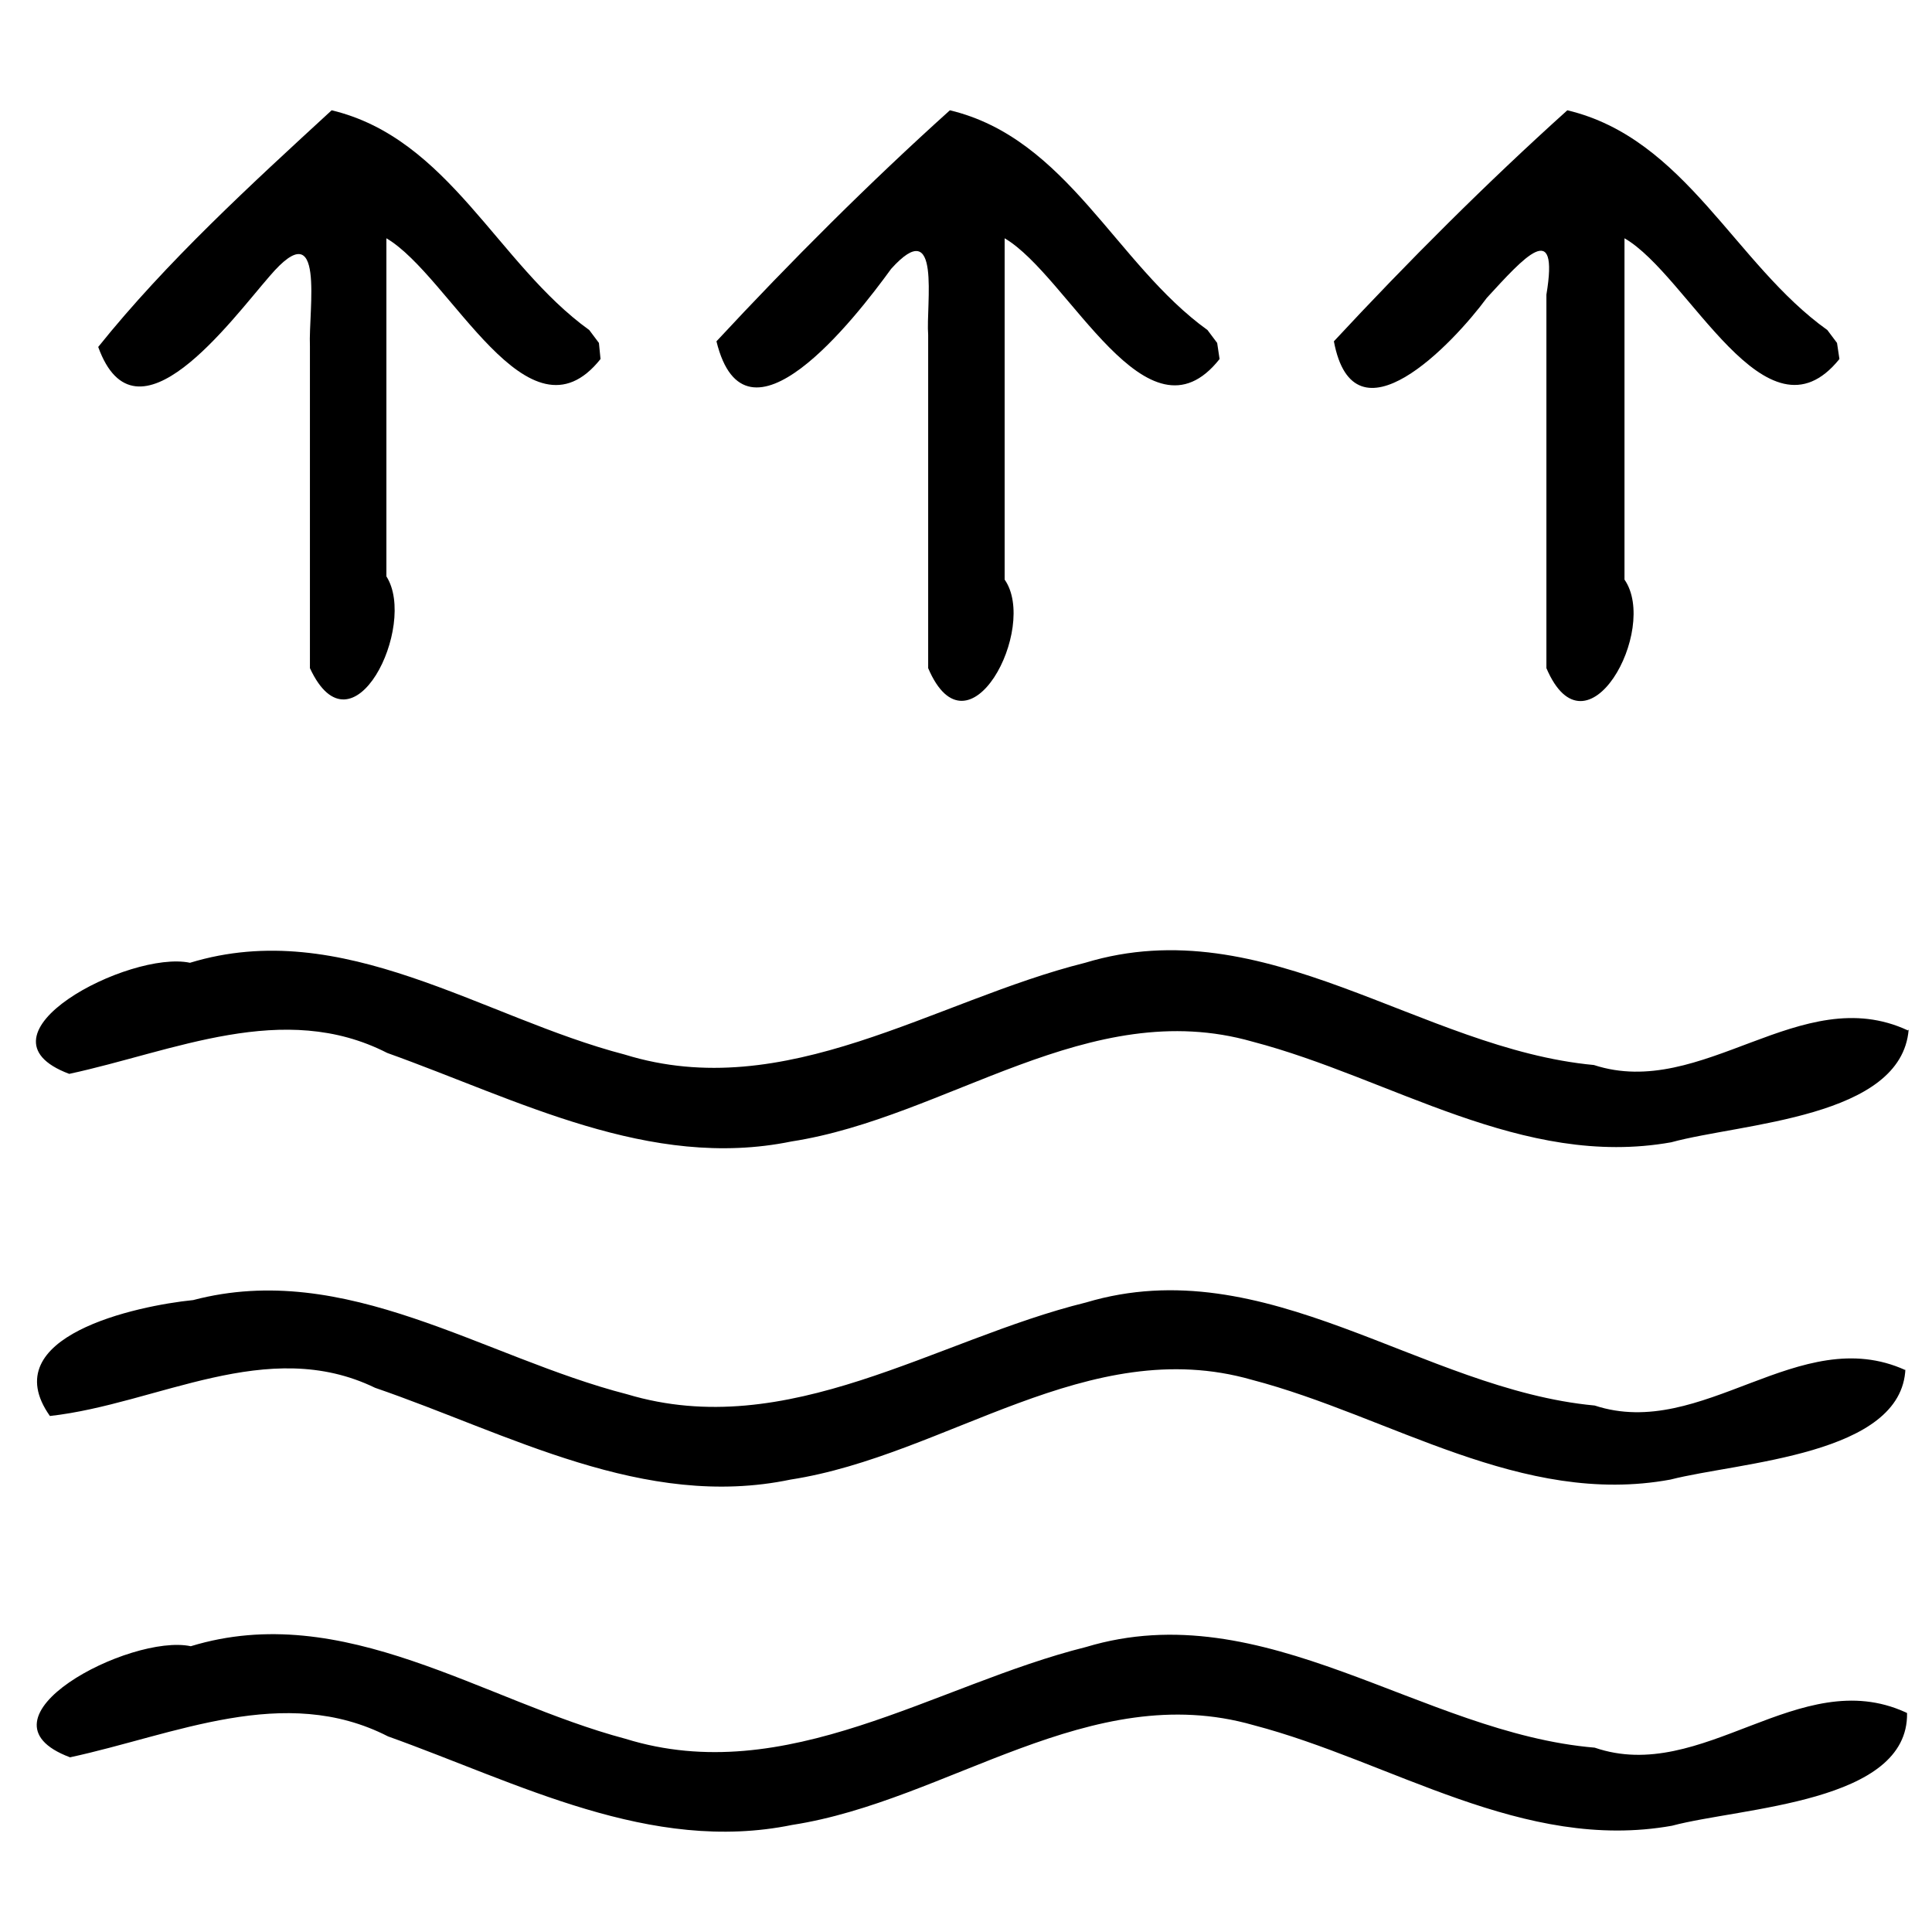 <svg xmlns="http://www.w3.org/2000/svg" width="24" height="24" viewBox="0 0 24 24"><g><g><path d="M23.7 12.8c-1.33-.62-2.55.87-3.9.43-2.15-.2-4.08-1.95-6.32-1.27-1.88.47-3.72 1.76-5.72 1.14-1.77-.46-3.5-1.72-5.4-1.14-.75-.16-2.78.9-1.5 1.38 1.3-.28 2.66-.92 3.95-.26 1.62.58 3.26 1.46 5.02 1.1 1.94-.3 3.7-1.82 5.73-1.24 1.72.45 3.35 1.58 5.2 1.25.88-.24 2.86-.3 2.95-1.4z"/></g></g><g><g><path d="M23.67 17.02c-1.32-.6-2.52.88-3.86.44-2.15-.2-4.08-1.95-6.32-1.28-1.87.46-3.7 1.74-5.7 1.14C6 16.86 4.3 15.65 2.4 16.15c-.7.07-2.48.45-1.78 1.44 1.34-.15 2.7-1 4.04-.35 1.66.57 3.34 1.52 5.16 1.14 1.94-.3 3.7-1.82 5.73-1.24 1.72.45 3.35 1.58 5.2 1.24.86-.22 2.88-.3 2.92-1.38z"/></g></g><g><g><path d="M23.67 21.27c-1.32-.6-2.52.9-3.86.44-2.15-.18-4.1-1.92-6.32-1.25-1.88.47-3.72 1.76-5.72 1.14-1.77-.47-3.5-1.73-5.4-1.15-.75-.16-2.78.9-1.5 1.38 1.3-.28 2.66-.92 3.95-.26 1.62.58 3.26 1.46 5.02 1.1 1.94-.3 3.7-1.82 5.73-1.24 1.72.45 3.35 1.58 5.2 1.25.86-.23 2.94-.28 2.92-1.4z"/></g></g><g><g><path d="M7.32 4.1c-1.14-.82-1.74-2.38-3.2-2.73-1 .92-2.05 1.88-2.9 2.94.47 1.3 1.65-.33 2.13-.88.7-.82.48.42.5.87 0 1.33 0 2.66 0 4 .53 1.14 1.34-.53.95-1.14 0-1.4 0-2.8 0-4.2.8.47 1.76 2.63 2.66 1.5l-.02-.2z"/></g></g><g><g><path d="M15 4.1c-1.14-.82-1.74-2.38-3.2-2.73-1 .9-1.98 1.88-2.9 2.87.36 1.47 1.72-.28 2.17-.9.63-.7.43.45.46.82 0 1.38 0 2.76 0 4.14.5 1.17 1.37-.5.95-1.1 0-1.42 0-2.83 0-4.24.8.47 1.77 2.64 2.67 1.5l-.03-.2z"/></g></g><g><g><path d="M22.7 4.1c-1.15-.82-1.76-2.38-3.23-2.73-1 .9-1.98 1.88-2.9 2.87.25 1.33 1.48.03 1.9-.54.46-.5.9-1 .74-.04 0 1.54 0 3.1 0 4.64.5 1.17 1.4-.48.97-1.1 0-1.42 0-2.83 0-4.24.8.46 1.76 2.63 2.67 1.5l-.03-.2z"/></g></g></svg>